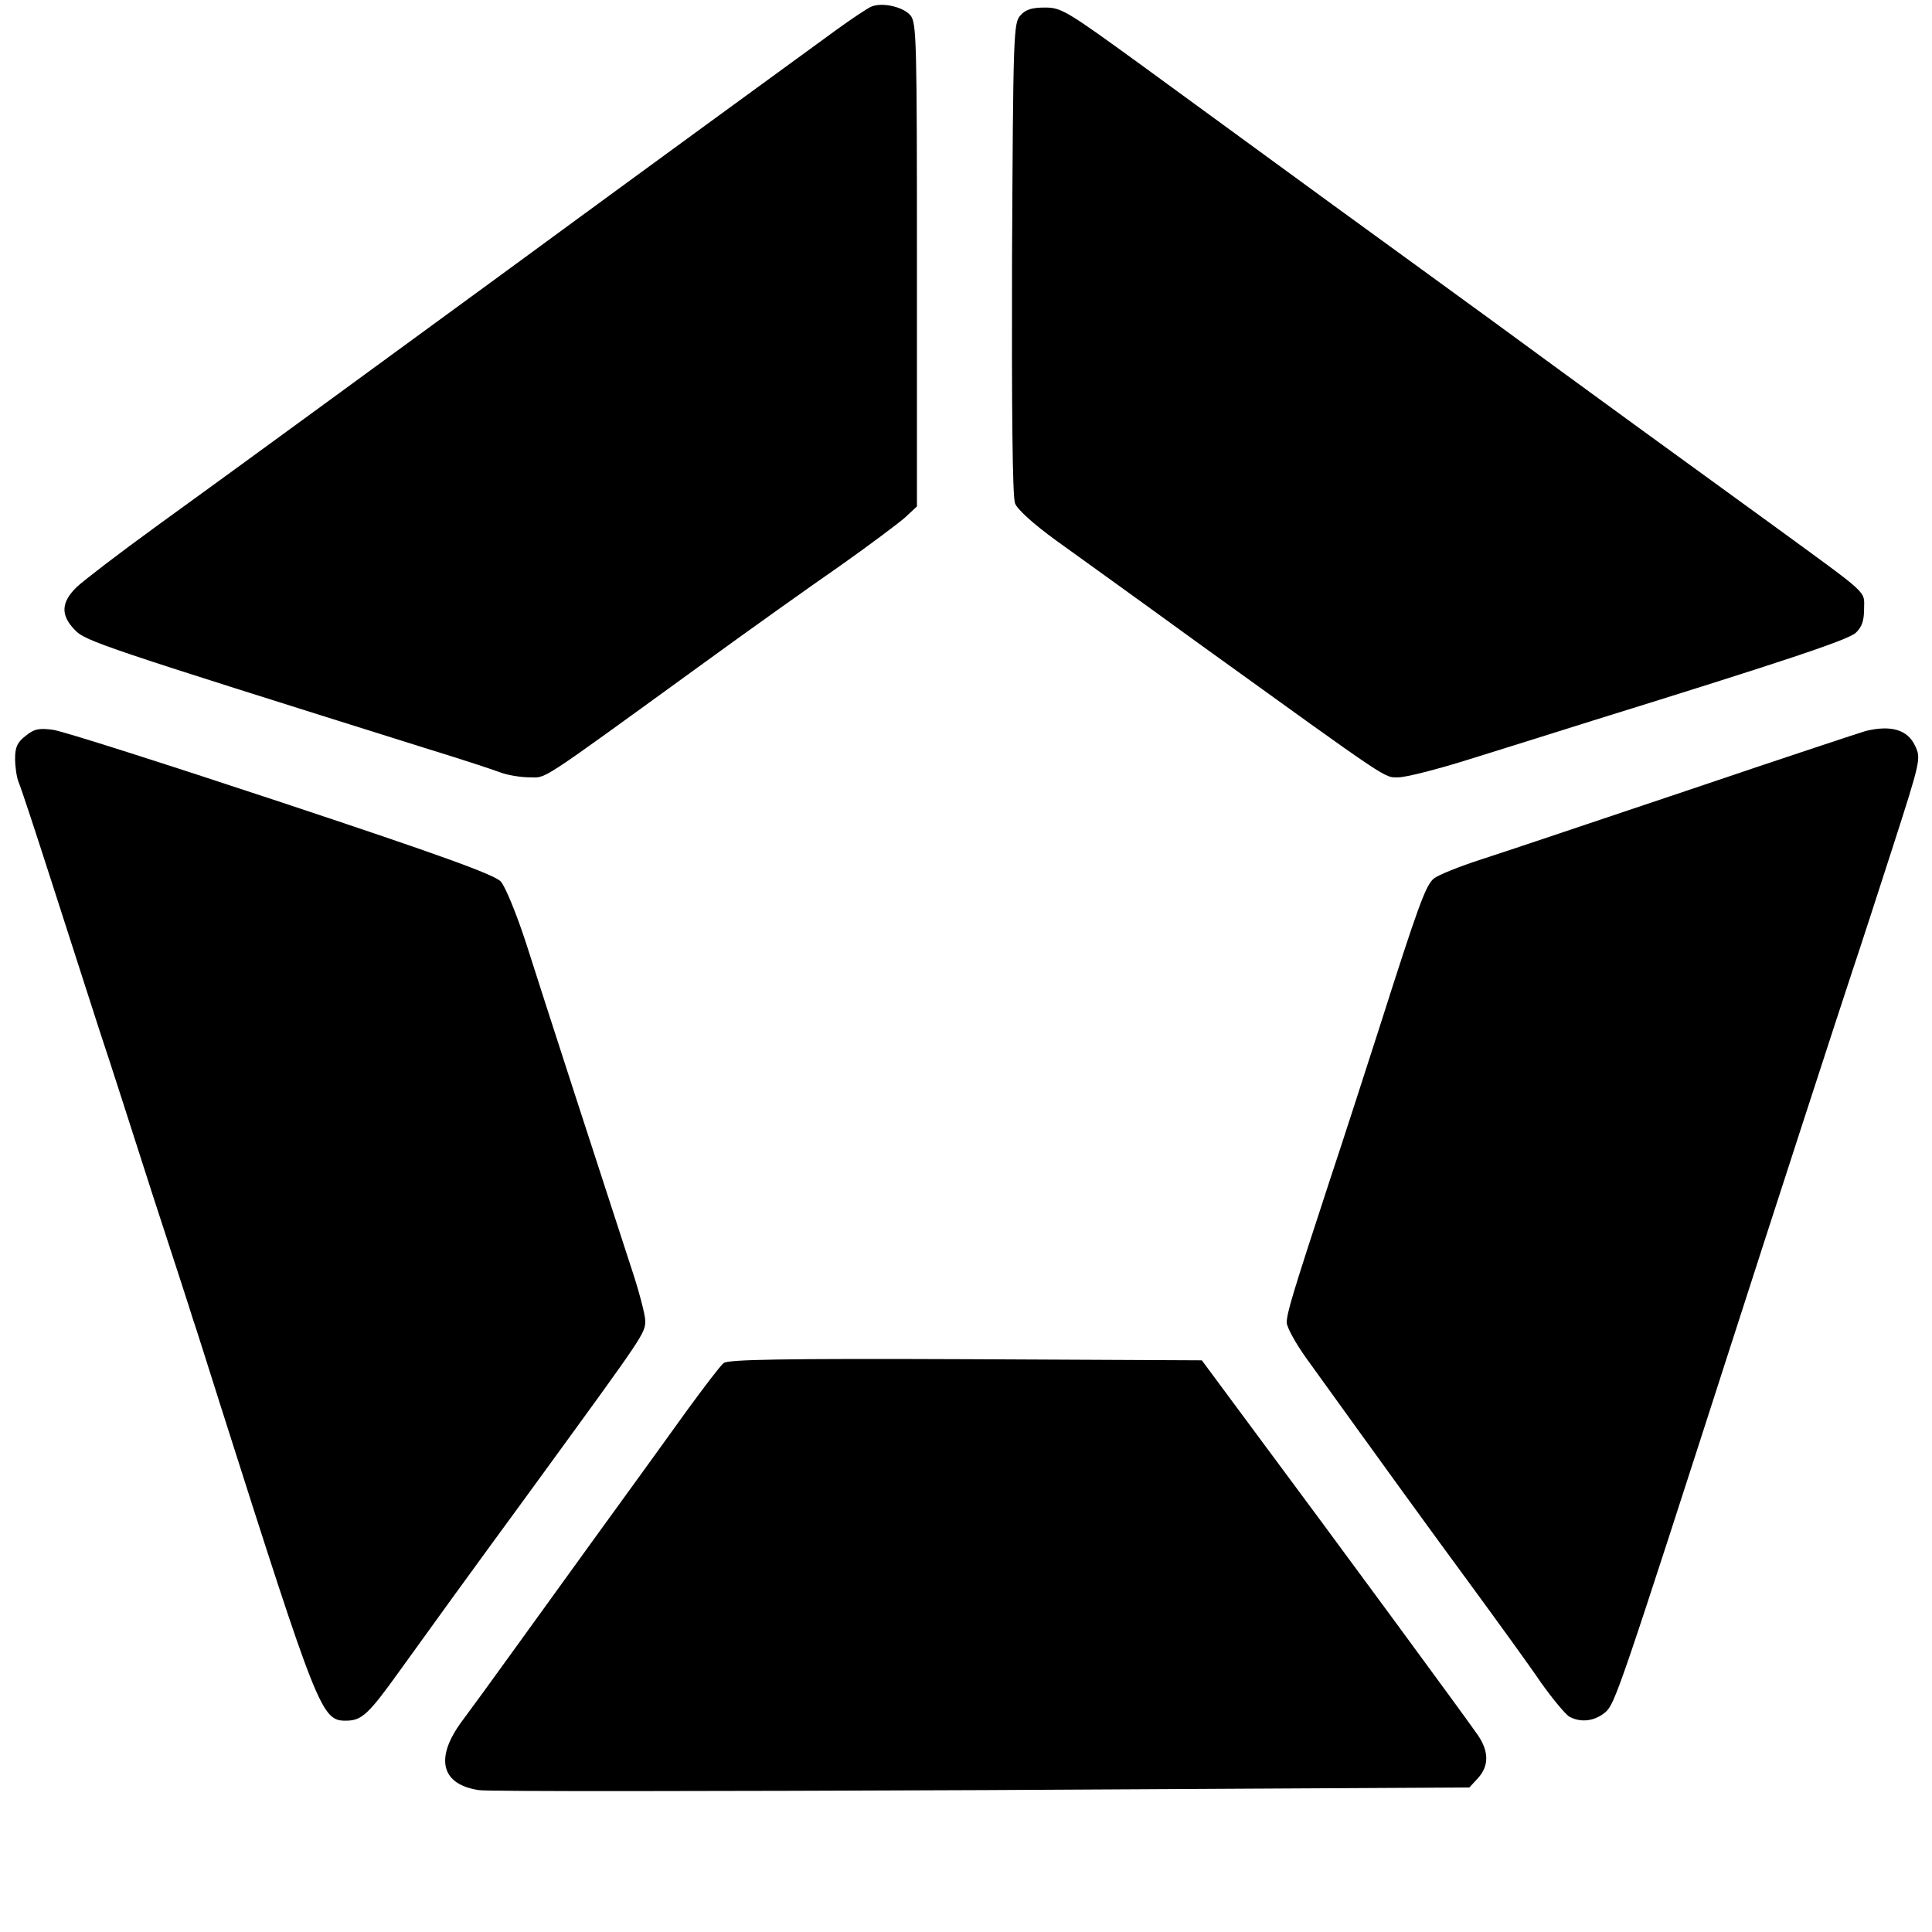 <?xml version="1.0" standalone="no"?>
<!DOCTYPE svg PUBLIC "-//W3C//DTD SVG 20010904//EN"
 "http://www.w3.org/TR/2001/REC-SVG-20010904/DTD/svg10.dtd">
<svg version="1.0" xmlns="http://www.w3.org/2000/svg"
 width="512pt" height="512pt" viewBox="0 0 512 512"
 preserveAspectRatio="xMidYMid meet">

<g transform="translate(0,512) scale(0.1,-0.1)"
fill="#000000" stroke="none">
<path d="M2308 5102 c-9 -4 -50 -31 -90 -60 -99 -72 -549 -400 -906 -662 -349
-255 -652 -477 -898 -655 -98 -71 -193 -144 -211 -161 -41 -40 -43 -74 -5
-113 27 -30 77 -46 927 -313 88 -27 177 -56 198 -64 20 -8 57 -14 80 -14 47 0
14 -22 447 292 129 94 299 215 377 269 78 55 155 113 172 128 l31 29 0 640 c0
594 -1 641 -17 661 -19 23 -76 36 -105 23z"/>
<path d="M2704 5079 c-18 -20 -19 -48 -22 -644 -1 -398 1 -632 8 -649 6 -16
48 -54 107 -97 54 -39 224 -161 378 -273 519 -374 492 -356 531 -356 20 0 102
21 182 46 81 25 230 72 332 104 509 158 677 214 698 233 16 15 22 32 22 63 0
50 19 32 -240 221 -203 147 -533 387 -740 539 -80 58 -273 199 -429 312 -156
114 -381 278 -500 365 -205 149 -218 157 -262 157 -34 0 -51 -5 -65 -21z"/>
<path d="M68 3170 c-22 -17 -28 -30 -28 -60 0 -22 4 -49 9 -62 6 -13 47 -138
92 -278 45 -140 101 -313 124 -385 24 -71 86 -265 139 -430 54 -165 102 -313
107 -330 6 -16 39 -122 75 -235 256 -804 266 -830 330 -830 43 0 60 16 146
136 46 64 107 148 135 187 29 40 77 106 107 147 30 41 96 131 146 200 257 353
260 357 260 390 0 15 -17 81 -39 146 -75 230 -231 710 -276 852 -26 80 -56
153 -68 166 -17 18 -157 69 -582 210 -308 102 -580 189 -605 192 -37 5 -50 2
-72 -16z"/>
<path d="M4945 3183 c-11 -3 -220 -72 -465 -155 -245 -82 -493 -166 -553 -185
-59 -19 -116 -42 -127 -51 -22 -18 -42 -74 -145 -397 -37 -115 -95 -295 -130
-400 -100 -305 -115 -355 -115 -380 0 -12 24 -56 53 -96 190 -264 329 -456
438 -604 68 -93 151 -207 182 -253 32 -45 67 -87 77 -92 31 -16 67 -11 95 13
25 22 39 63 340 997 89 277 285 880 315 970 16 47 63 192 105 322 76 236 76
238 60 272 -20 42 -63 55 -130 39z"/>
<path d="M1918 1508 c-9 -7 -53 -65 -99 -128 -45 -63 -99 -137 -119 -165 -38
-52 -179 -247 -340 -470 -51 -71 -113 -156 -137 -188 -71 -97 -54 -166 46
-181 23 -4 624 -3 1334 0 l1291 7 23 25 c29 32 29 70 0 113 -36 52 -357 489
-612 832 l-120 162 -625 3 c-491 2 -629 -1 -642 -10z"/>
</g>
</svg>
